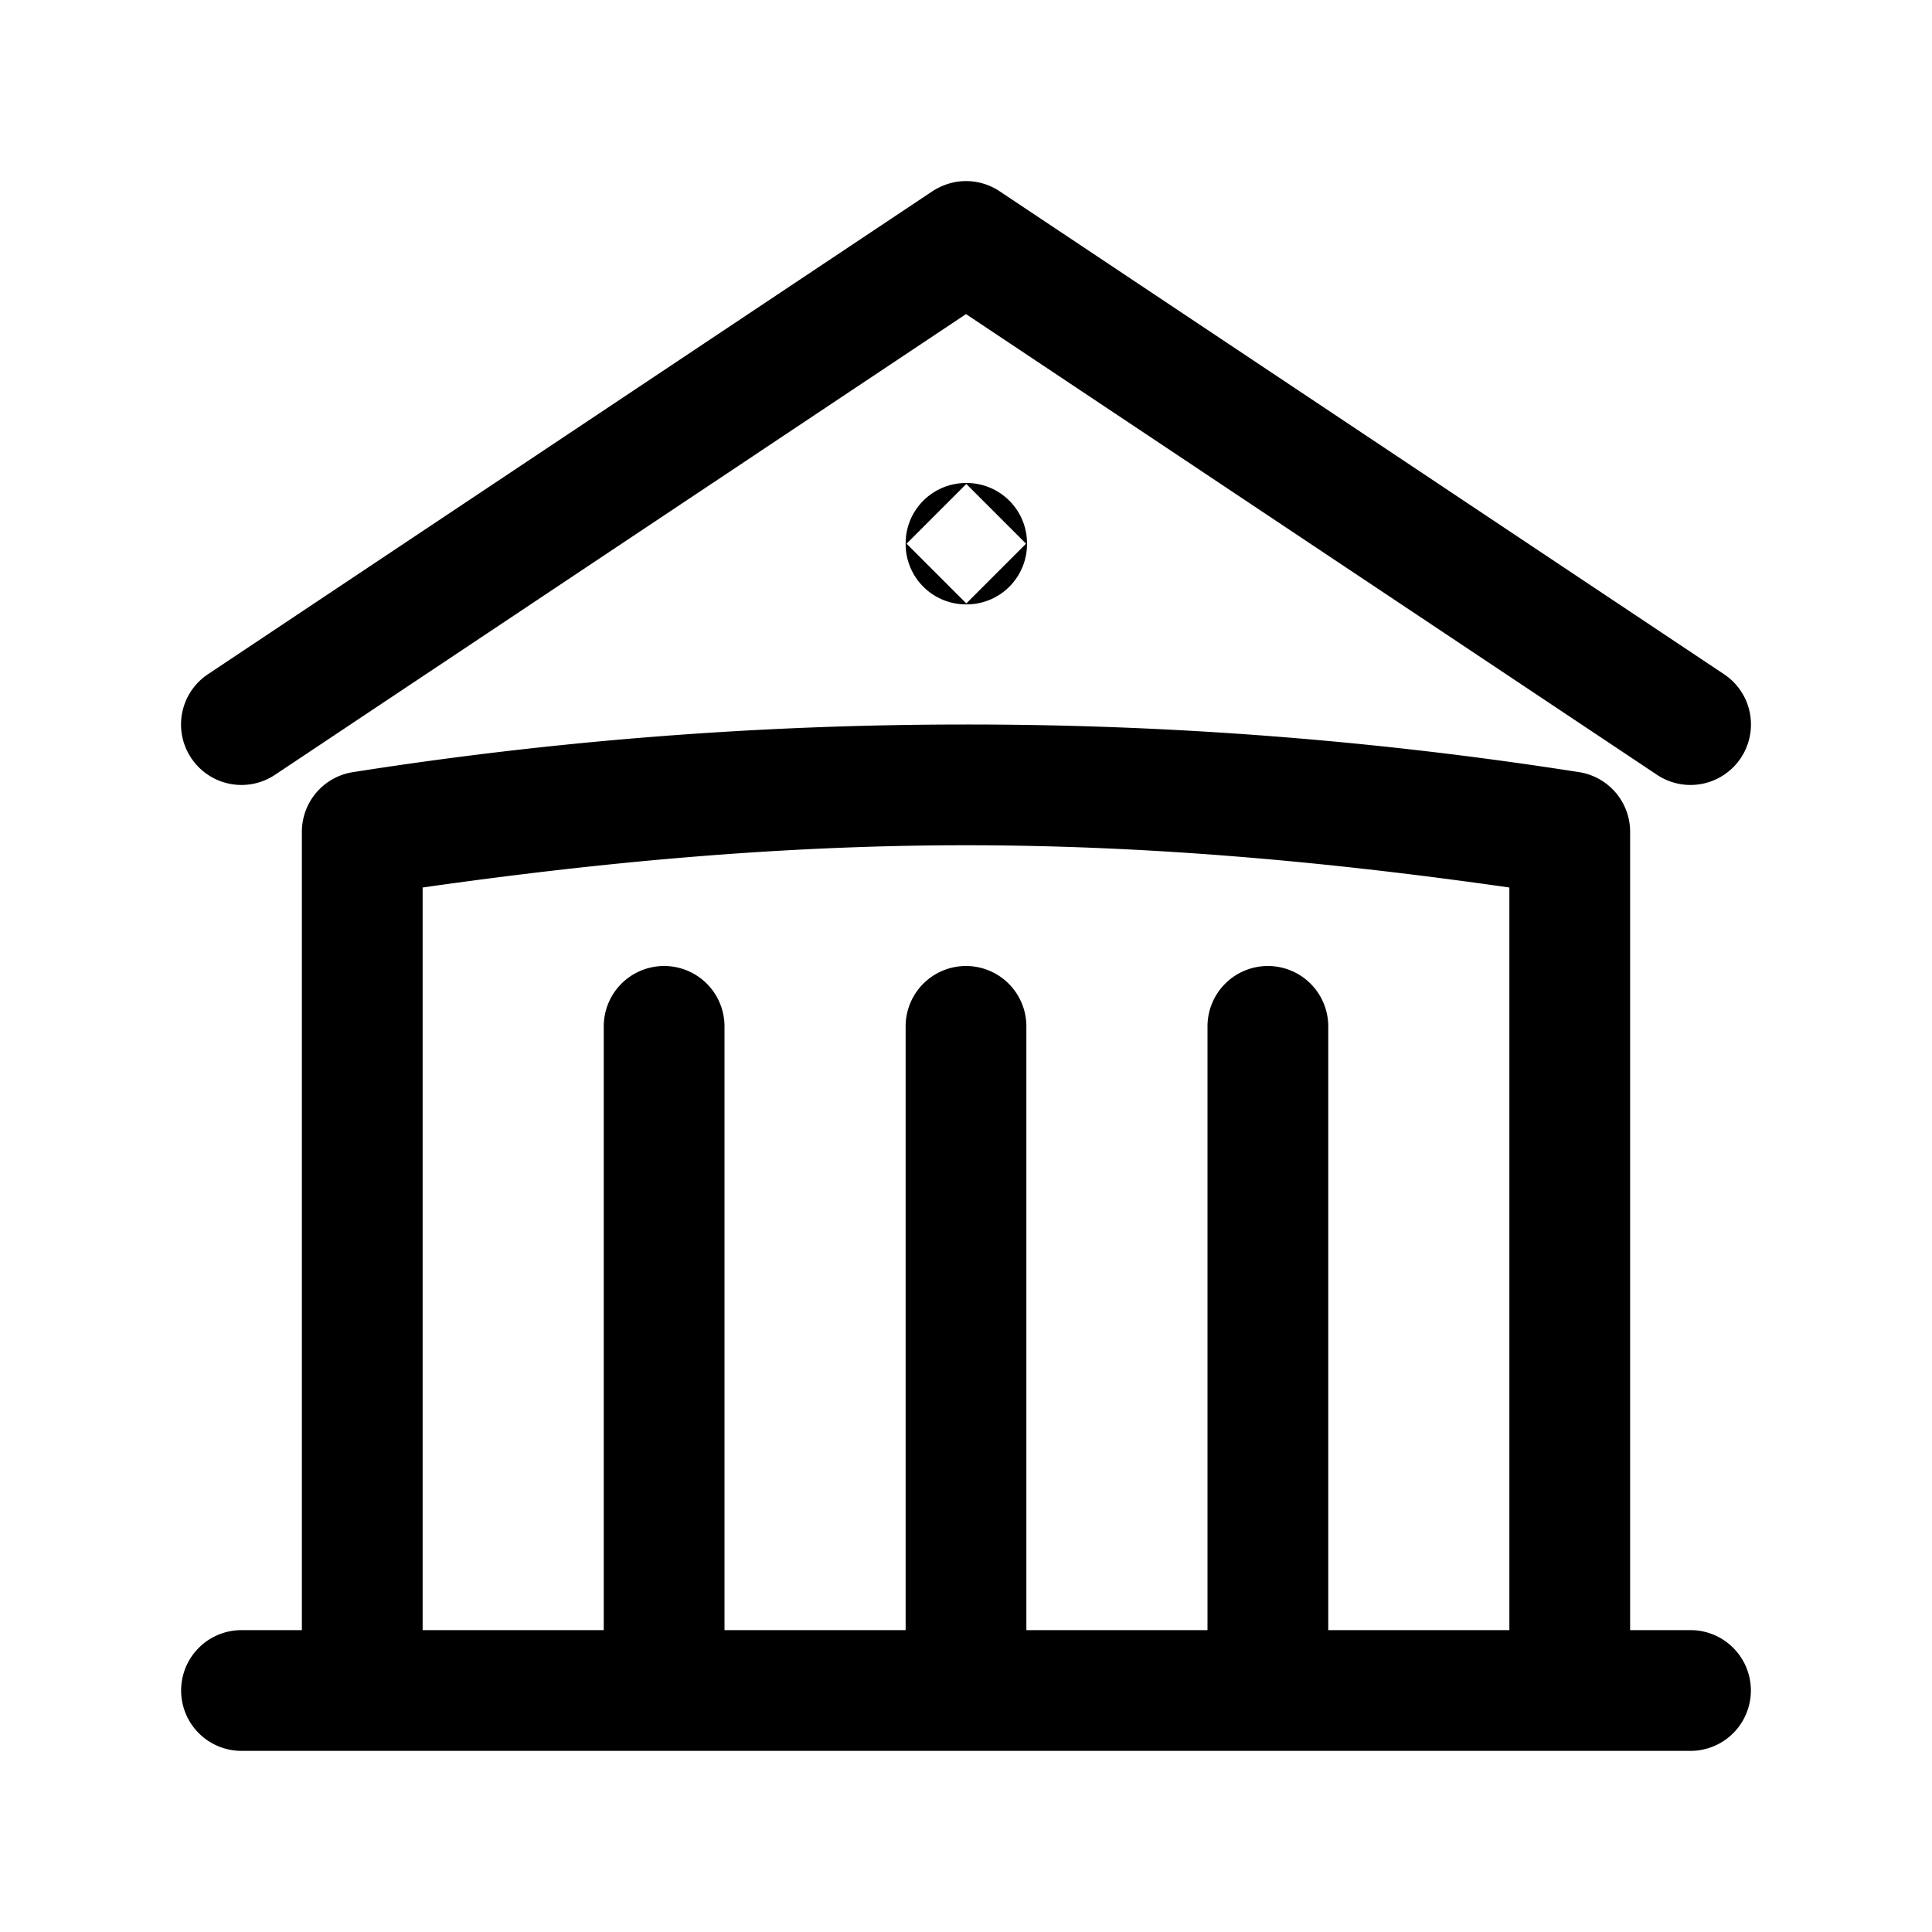 <svg xmlns="http://www.w3.org/2000/svg" width="24" height="24" viewBox="0 0 24 24"><path d="M11.854 2.264a.8.8 0 0 0-.27.111l-9 6a.75.75 0 0 0-.209 1.041.75.75 0 0 0 1.041.209L12 3.902l8.584 5.723a.75.75 0 0 0 1.041-.209.75.75 0 0 0-.209-1.041l-9-6a.75.75 0 0 0-.562-.111zM12 6a.75.75 0 0 0-.75.75v.008a.75.75 0 0 0 .75.75h.008a.75.75 0 0 0 .75-.75V6.75a.75.75 0 0 0-.75-.75zm.004.012.742.742-.742.742-.742-.742zM12 9c-2.59 0-5.135.202-7.617.592a.75.75 0 0 0-.633.74v9.918H3a.75.75 0 0 0-.75.75.75.75 0 0 0 .75.75h18a.75.75 0 0 0 .75-.75.75.75 0 0 0-.75-.75h-.75v-9.918a.75.75 0 0 0-.633-.74A49 49 0 0 0 12 9zm0 1.5c2.297 0 4.541.209 6.75.525v9.225H16.5v-7.5a.75.75 0 0 0-.75-.75.75.75 0 0 0-.75.75v7.5h-2.25v-7.5A.75.75 0 0 0 12 12a.75.75 0 0 0-.75.75v7.5H9v-7.5a.75.75 0 0 0-.75-.75.75.75 0 0 0-.75.75v7.5H5.25v-9.225C7.459 10.71 9.703 10.5 12 10.5z"/></svg>